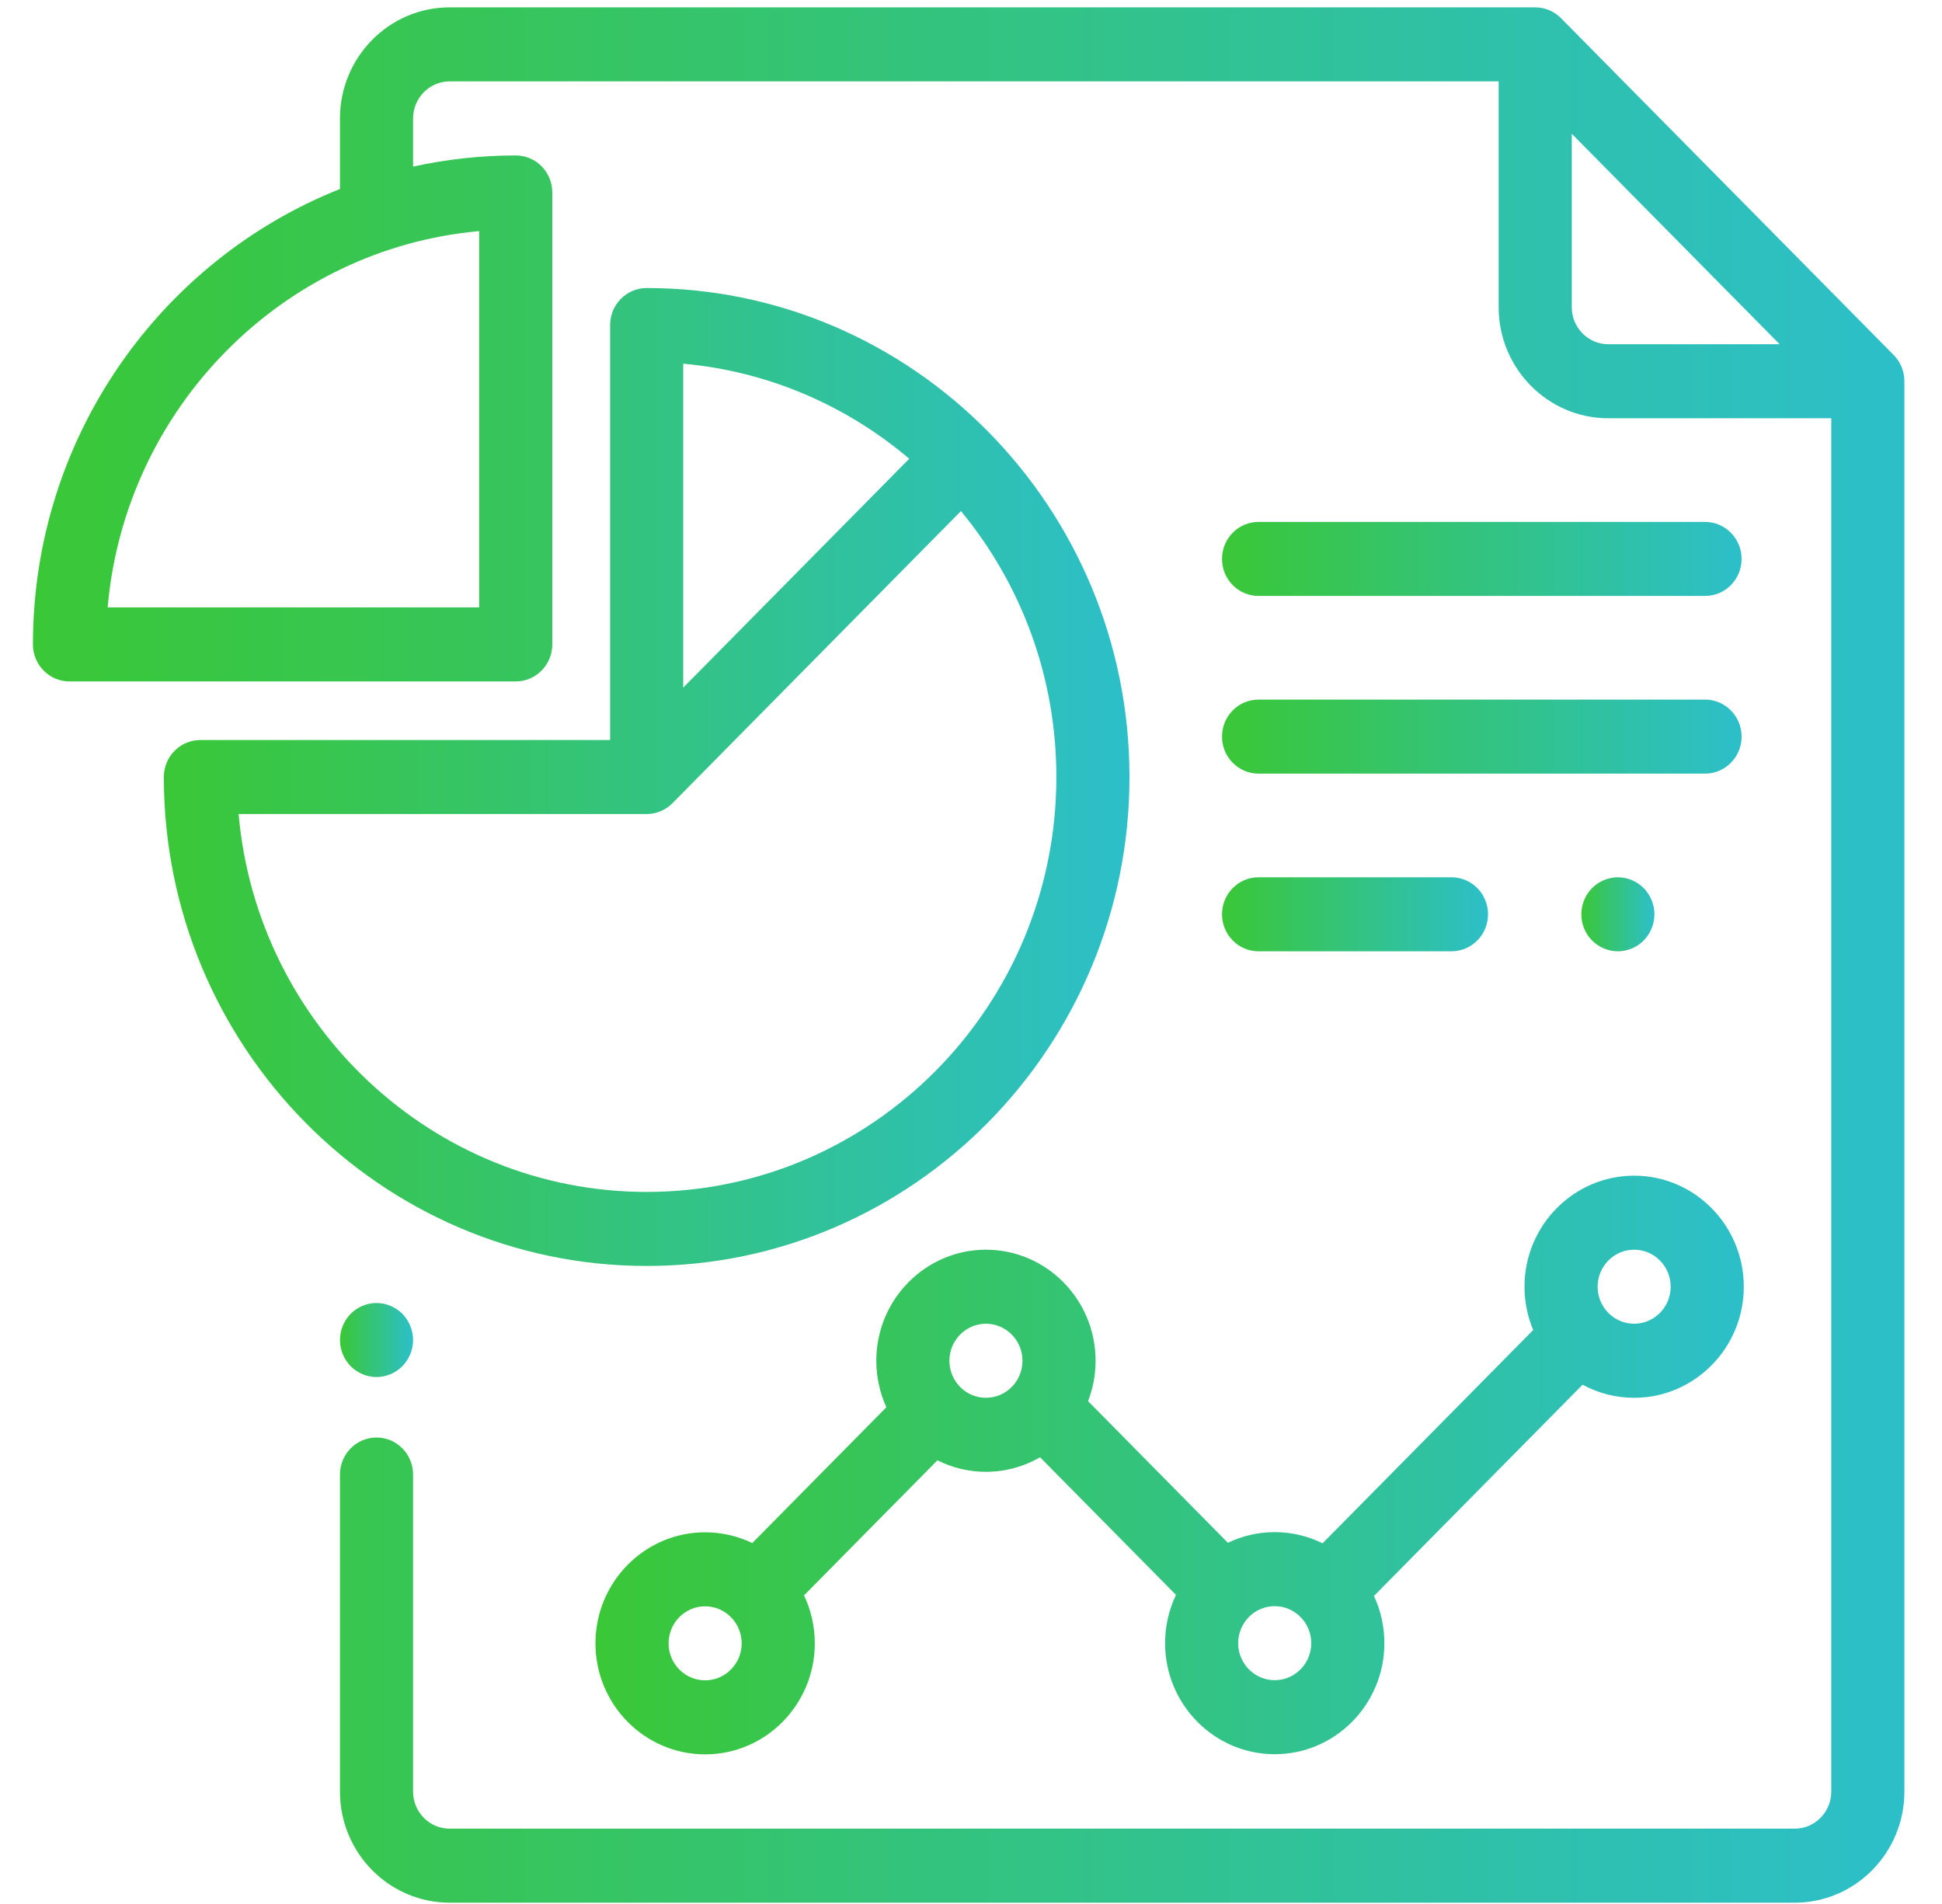 <svg width="51" height="50" viewBox="0 0 51 50" fill="none" xmlns="http://www.w3.org/2000/svg">
<g clip-path="url(#clip0)">
<path d="M49.731 9.323L40.995 0.478C40.816 0.296 40.571 0.193 40.317 0.193H11.808C10.22 0.193 8.928 1.502 8.928 3.11V4.963C4.213 6.836 0.865 11.491 0.865 16.923C0.865 17.459 1.295 17.895 1.825 17.895H13.544C14.074 17.895 14.504 17.459 14.504 16.923V5.054C14.504 4.517 14.074 4.082 13.544 4.082C12.619 4.082 11.717 4.184 10.848 4.375V3.11C10.848 2.574 11.278 2.137 11.808 2.137H39.357V8.067C39.357 9.676 40.649 10.984 42.237 10.984H48.092V47.05C48.092 47.586 47.661 48.022 47.132 48.022H11.808C11.278 48.022 10.848 47.586 10.848 47.05V38.722C10.848 38.185 10.418 37.75 9.888 37.75C9.358 37.75 8.928 38.185 8.928 38.722V47.05C8.928 48.658 10.22 49.966 11.808 49.966H47.132C48.72 49.966 50.012 48.658 50.012 47.05V10.01C50.012 9.753 49.911 9.505 49.731 9.323ZM12.584 6.069V15.95H2.827C3.286 10.716 7.416 6.534 12.584 6.069ZM42.237 9.04C41.707 9.04 41.277 8.603 41.277 8.067V3.512L46.736 9.04H42.237Z" fill="url(#paint0_linear)"/>
<path d="M10.567 34.502C10.388 34.321 10.14 34.218 9.888 34.218C9.636 34.218 9.388 34.321 9.209 34.502C9.031 34.683 8.928 34.934 8.928 35.19C8.928 35.445 9.031 35.696 9.209 35.877C9.388 36.058 9.636 36.162 9.888 36.162C10.14 36.162 10.388 36.058 10.567 35.877C10.745 35.696 10.848 35.445 10.848 35.19C10.848 34.934 10.745 34.683 10.567 34.502Z" fill="url(#paint1_linear)"/>
<path d="M16.983 7.564C16.453 7.564 16.023 7.999 16.023 8.536V19.433H5.263C4.733 19.433 4.303 19.868 4.303 20.405C4.303 27.485 9.991 33.245 16.983 33.245C23.974 33.245 29.662 27.485 29.662 20.405C29.662 13.324 23.974 7.564 16.983 7.564ZM17.942 9.551C20.189 9.753 22.24 10.658 23.878 12.047L17.942 18.058V9.551ZM16.983 31.301C11.373 31.301 6.753 26.932 6.266 21.377H16.983C17.247 21.377 17.487 21.268 17.661 21.092C17.661 21.092 17.661 21.092 17.661 21.092L25.236 13.421C26.8 15.314 27.742 17.75 27.742 20.405C27.742 26.413 22.915 31.301 16.983 31.301Z" fill="url(#paint2_linear)"/>
<path d="M42.916 30.874C41.328 30.874 40.036 32.182 40.036 33.79C40.036 34.193 40.117 34.578 40.264 34.927L34.733 40.528C34.353 40.34 33.927 40.235 33.476 40.235C33.037 40.235 32.62 40.335 32.247 40.515L28.574 36.795C28.702 36.467 28.772 36.109 28.772 35.734C28.772 34.127 27.48 32.818 25.893 32.818C24.305 32.818 23.013 34.127 23.013 35.734C23.013 36.17 23.108 36.584 23.278 36.955L19.756 40.522C19.381 40.341 18.961 40.239 18.518 40.239C16.93 40.239 15.638 41.547 15.638 43.155C15.638 44.763 16.93 46.071 18.518 46.071C20.106 46.071 21.398 44.763 21.398 43.155C21.398 42.704 21.296 42.277 21.115 41.896L24.618 38.349C25.002 38.542 25.435 38.651 25.893 38.651C26.41 38.651 26.895 38.512 27.314 38.269L30.883 41.883C30.7 42.267 30.597 42.697 30.597 43.151C30.597 44.759 31.889 46.067 33.476 46.067C35.064 46.067 36.356 44.759 36.356 43.151C36.356 42.708 36.258 42.288 36.082 41.911L41.561 36.363C41.965 36.582 42.426 36.707 42.916 36.707C44.503 36.707 45.795 35.398 45.795 33.79C45.795 32.182 44.503 30.874 42.916 30.874ZM18.518 44.127C17.989 44.127 17.558 43.691 17.558 43.155C17.558 42.619 17.989 42.183 18.518 42.183C18.776 42.183 19.009 42.287 19.182 42.455C19.186 42.459 19.189 42.463 19.193 42.467C19.198 42.472 19.203 42.476 19.207 42.48C19.374 42.655 19.478 42.893 19.478 43.155C19.478 43.691 19.047 44.127 18.518 44.127ZM25.893 36.707C25.363 36.707 24.933 36.271 24.933 35.734C24.933 35.199 25.363 34.762 25.893 34.762C26.422 34.762 26.852 35.199 26.852 35.734C26.852 36.271 26.422 36.707 25.893 36.707ZM33.476 44.123C32.947 44.123 32.516 43.687 32.516 43.151C32.516 42.615 32.947 42.179 33.476 42.179C34.005 42.179 34.436 42.615 34.436 43.151C34.436 43.687 34.005 44.123 33.476 44.123ZM42.915 34.762C42.386 34.762 41.956 34.326 41.956 33.79C41.956 33.254 42.386 32.818 42.915 32.818C43.445 32.818 43.875 33.254 43.875 33.79C43.875 34.326 43.445 34.762 42.915 34.762Z" fill="url(#paint3_linear)"/>
<path d="M38.118 23.038H33.051C32.521 23.038 32.092 23.473 32.092 24.01C32.092 24.547 32.521 24.982 33.051 24.982H38.118C38.648 24.982 39.078 24.547 39.078 24.01C39.078 23.473 38.648 23.038 38.118 23.038Z" fill="url(#paint4_linear)"/>
<path d="M43.167 23.323C42.988 23.142 42.74 23.038 42.488 23.038C42.236 23.038 41.988 23.142 41.809 23.323C41.631 23.504 41.528 23.755 41.528 24.01C41.528 24.266 41.631 24.517 41.809 24.697C41.988 24.878 42.235 24.982 42.488 24.982C42.74 24.982 42.988 24.878 43.167 24.697C43.345 24.517 43.448 24.266 43.448 24.01C43.448 23.755 43.345 23.504 43.167 23.323Z" fill="url(#paint5_linear)"/>
<path d="M44.777 13.706H33.051C32.521 13.706 32.092 14.141 32.092 14.678C32.092 15.215 32.521 15.65 33.051 15.65H44.777C45.307 15.65 45.737 15.215 45.737 14.678C45.737 14.141 45.307 13.706 44.777 13.706Z" fill="url(#paint6_linear)"/>
<path d="M44.777 18.372H33.051C32.521 18.372 32.092 18.807 32.092 19.344C32.092 19.881 32.521 20.316 33.051 20.316H44.777C45.307 20.316 45.737 19.881 45.737 19.344C45.737 18.807 45.307 18.372 44.777 18.372Z" fill="url(#paint7_linear)"/>
</g>
<defs>
<linearGradient id="paint0_linear" x1="50.012" y1="29.133" x2="0.865" y2="29.133" gradientUnits="userSpaceOnUse">
<stop stop-color="#2CBFC9"/>
<stop offset="1" stop-color="#3AC737"/>
</linearGradient>
<linearGradient id="paint1_linear" x1="10.848" y1="35.348" x2="8.928" y2="35.348" gradientUnits="userSpaceOnUse">
<stop stop-color="#2CBFC9"/>
<stop offset="1" stop-color="#3AC737"/>
</linearGradient>
<linearGradient id="paint2_linear" x1="29.662" y1="22.496" x2="4.303" y2="22.496" gradientUnits="userSpaceOnUse">
<stop stop-color="#2CBFC9"/>
<stop offset="1" stop-color="#3AC737"/>
</linearGradient>
<linearGradient id="paint3_linear" x1="45.795" y1="39.71" x2="15.638" y2="39.71" gradientUnits="userSpaceOnUse">
<stop stop-color="#2CBFC9"/>
<stop offset="1" stop-color="#3AC737"/>
</linearGradient>
<linearGradient id="paint4_linear" x1="39.078" y1="24.169" x2="32.092" y2="24.169" gradientUnits="userSpaceOnUse">
<stop stop-color="#2CBFC9"/>
<stop offset="1" stop-color="#3AC737"/>
</linearGradient>
<linearGradient id="paint5_linear" x1="43.448" y1="24.169" x2="41.528" y2="24.169" gradientUnits="userSpaceOnUse">
<stop stop-color="#2CBFC9"/>
<stop offset="1" stop-color="#3AC737"/>
</linearGradient>
<linearGradient id="paint6_linear" x1="45.737" y1="14.836" x2="32.092" y2="14.836" gradientUnits="userSpaceOnUse">
<stop stop-color="#2CBFC9"/>
<stop offset="1" stop-color="#3AC737"/>
</linearGradient>
<linearGradient id="paint7_linear" x1="45.737" y1="19.502" x2="32.092" y2="19.502" gradientUnits="userSpaceOnUse">
<stop stop-color="#2CBFC9"/>
<stop offset="1" stop-color="#3AC737"/>
</linearGradient>
<clipPath id="clip0">
<rect width="49.147" height="49.773" fill="white" transform="translate(0.865 0.193)"/>
</clipPath>
</defs>
</svg>
